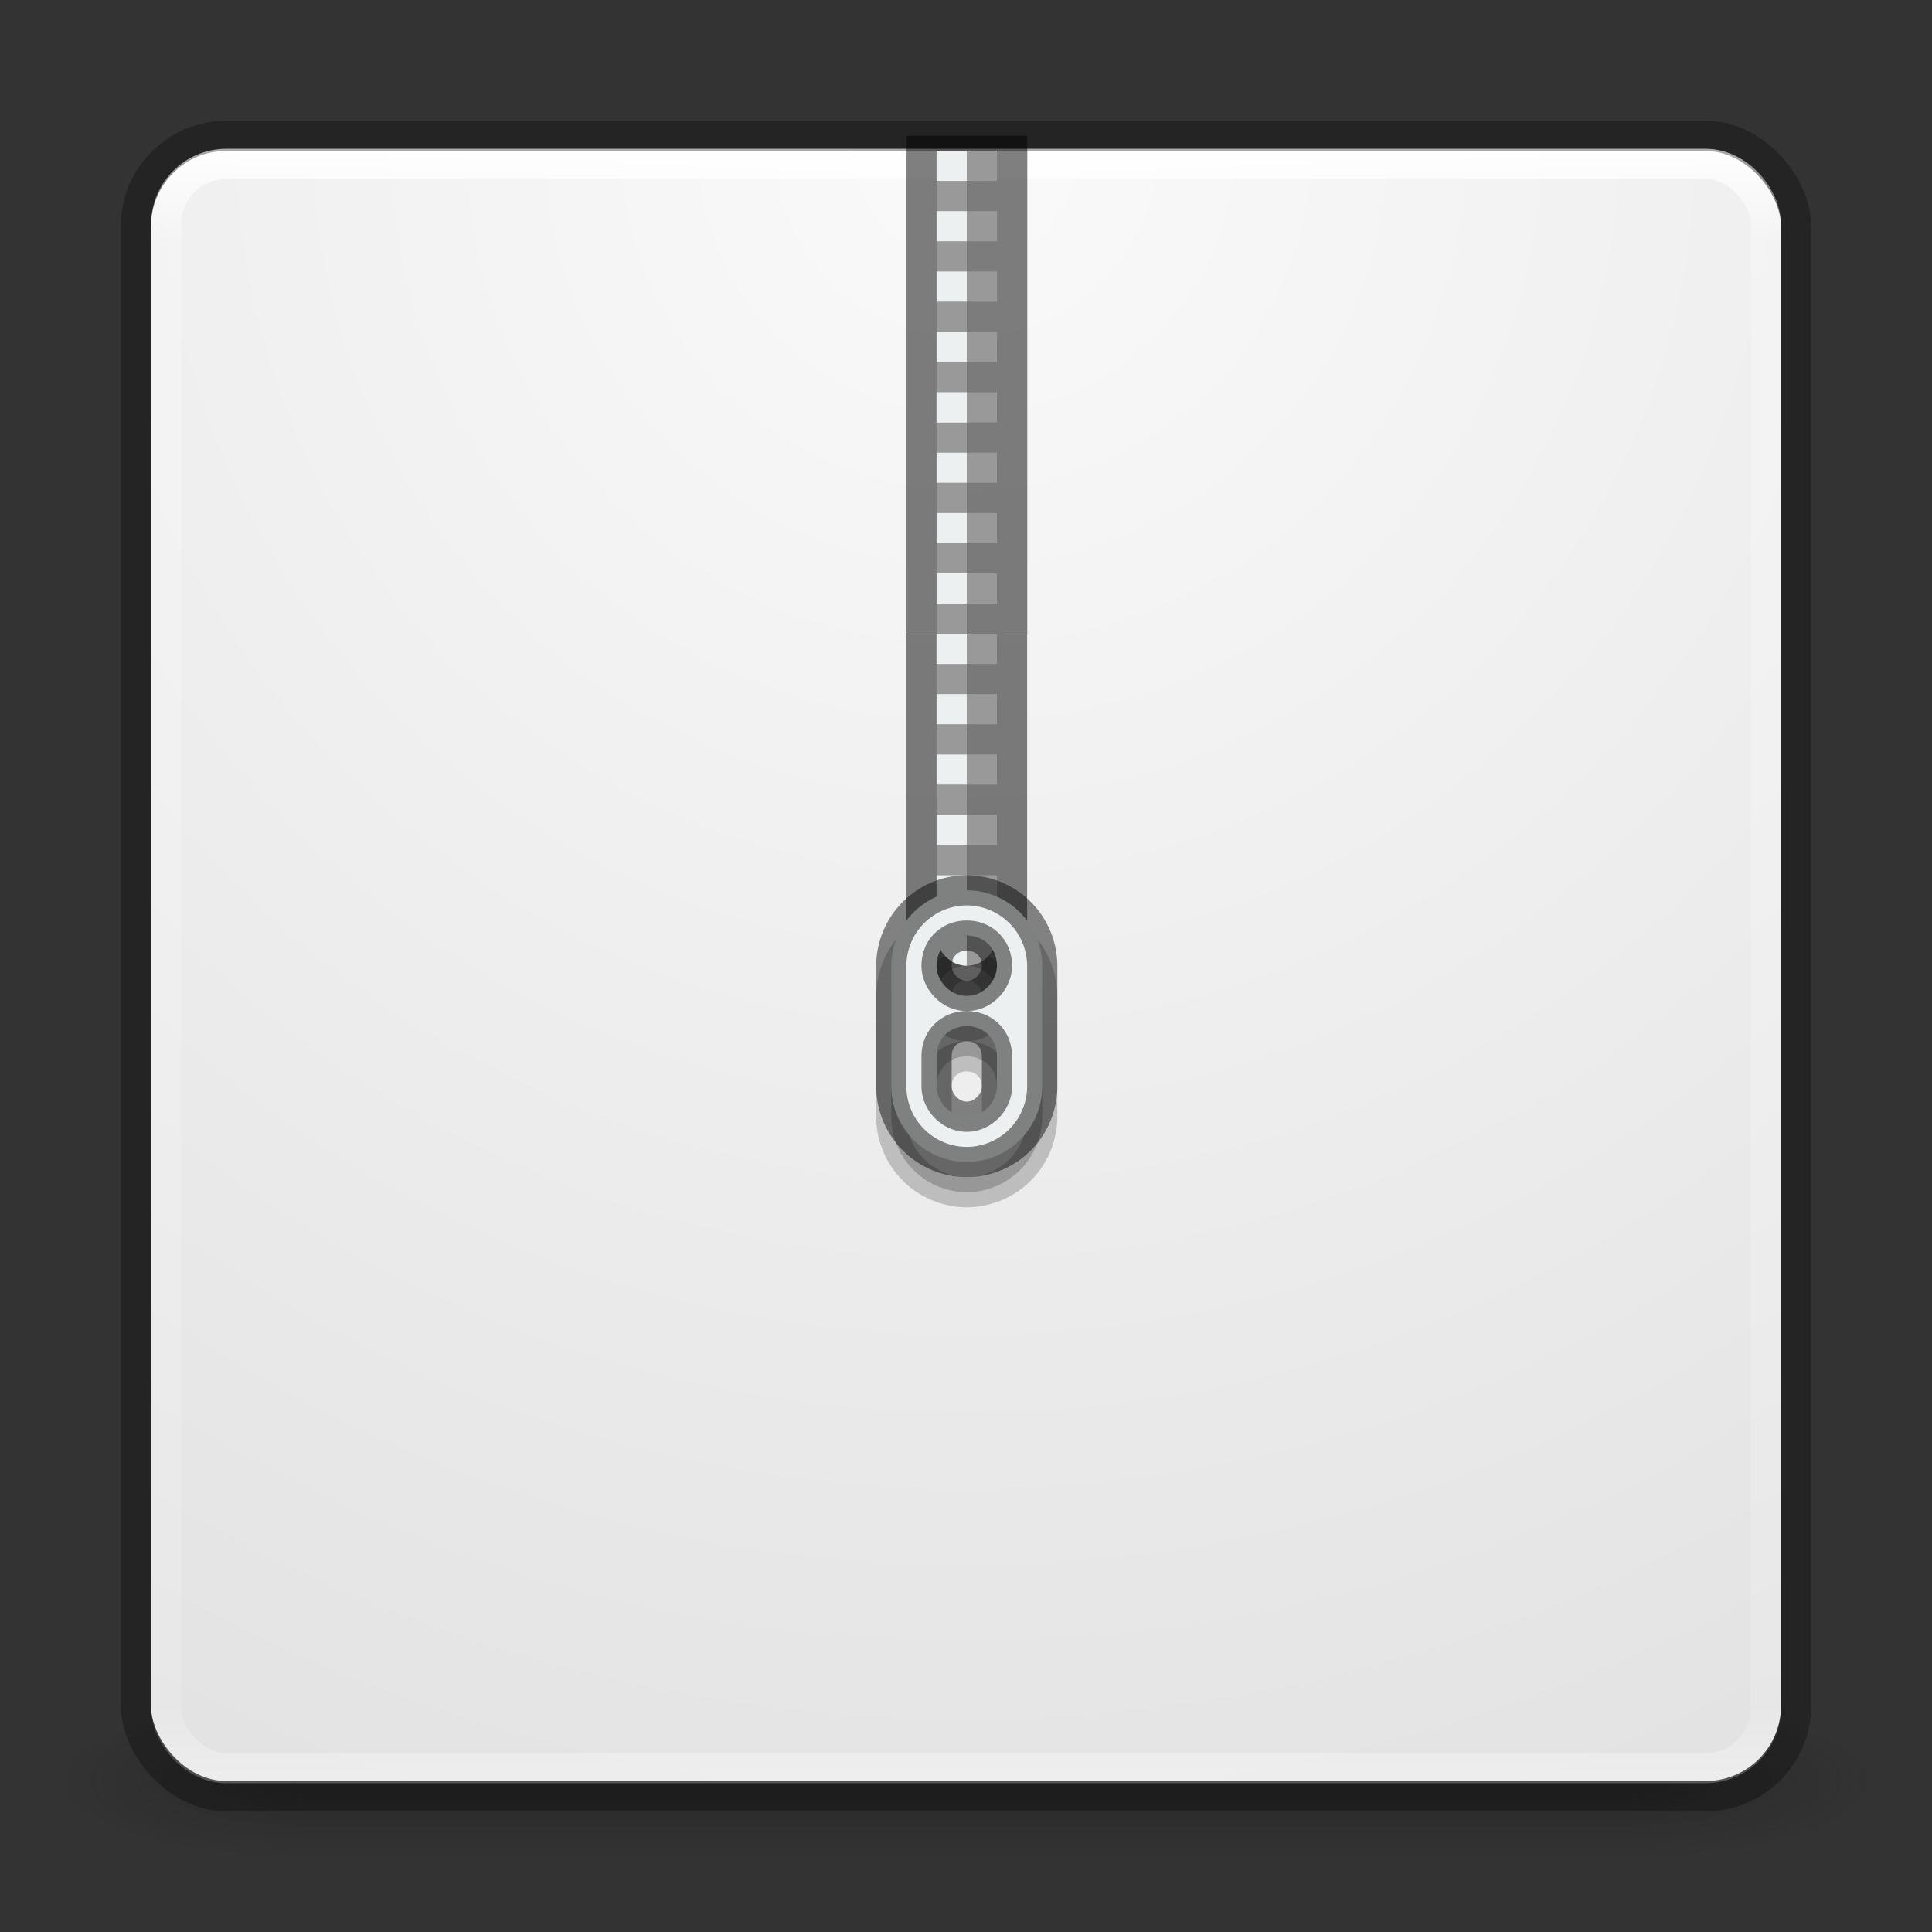 <svg xmlns="http://www.w3.org/2000/svg" xmlns:xlink="http://www.w3.org/1999/xlink" viewBox="0 0 64 64"><rect x="0" y="0" width="64" height="64" fill="#333333" stroke="none"/><defs><linearGradient id="d"><stop offset="0" stop-color="#fff"/><stop offset=".063" stop-color="#fff" stop-opacity=".235"/><stop offset=".951" stop-color="#fff" stop-opacity=".157"/><stop offset="1" stop-color="#fff" stop-opacity=".392"/></linearGradient><radialGradient cx="4.993" cy="43.5" r="2.5" fx="4.993" fy="43.5" id="f" xlink:href="#a" gradientUnits="userSpaceOnUse" gradientTransform="matrix(2.004 0 0 1.4 27.988 -17.4)"/><linearGradient id="a"><stop offset="0" stop-color="#181818"/><stop offset="1" stop-color="#181818" stop-opacity="0"/></linearGradient><radialGradient cx="4.993" cy="43.5" r="2.5" fx="4.993" fy="43.5" id="g" xlink:href="#b" gradientUnits="userSpaceOnUse" gradientTransform="matrix(2.004 0 0 1.4 -20.012 -104.4)"/><linearGradient id="b"><stop offset="0" stop-color="#181818"/><stop offset="1" stop-color="#181818" stop-opacity="0"/></linearGradient><linearGradient id="c"><stop offset="0" stop-color="#181818" stop-opacity="0"/><stop offset=".5" stop-color="#181818"/><stop offset="1" stop-color="#181818" stop-opacity="0"/></linearGradient><linearGradient x1="25.058" y1="47.028" x2="25.058" y2="39.999" id="h" xlink:href="#c" gradientUnits="userSpaceOnUse"/><linearGradient id="e"><stop offset="0" stop-color="#fafafa"/><stop offset="1" stop-color="#e1e1e1"/></linearGradient><linearGradient xlink:href="#d" id="j" gradientUnits="userSpaceOnUse" gradientTransform="matrix(1.432 0 0 1.436 -2.378 -2.47)" x1="24" y1="5" x2="24" y2="43"/><radialGradient xlink:href="#e" id="i" gradientUnits="userSpaceOnUse" gradientTransform="rotate(90 55.558 -13.528) scale(2.31)" cx="32" cy="4.342" fx="32" fy="4.342" r="27.5"/></defs><g opacity=".4"><path fill="url(#f)" d="M38 40h5v7h-5z" transform="matrix(1.579 0 0 .714 -5.895 27.93)"/><path transform="matrix(-1.579 0 0 -.714 -5.895 27.93)" fill="url(#g)" d="M-10-47h5v7h-5z"/><path fill="url(#h)" d="M10 40h28v7H10z" transform="matrix(1.579 0 0 .714 -5.895 27.93)"/></g><rect y="5" x="5" ry="2.5" rx="2.5" height="54" width="54" color="#000" fill="url(#i)" overflow="visible"/><rect y="5.429" x="5.5" ry="2" rx="2" height="53.142" width="53" fill="none" stroke="url(#j)" stroke-linecap="round" stroke-linejoin="round"/><rect y="4.5" x="4.5" ry="3" rx="3" height="55" width="55" opacity=".3" color="#000" fill="none" stroke="#000" overflow="visible"/><path d="M32.025 30.493a2.51 2.51 0 0 0-2.5 2.5v4a2.51 2.51 0 0 0 2.5 2.5 2.51 2.51 0 0 0 2.5-2.5v-4a2.51 2.51 0 0 0-2.5-2.5zm0 1.5c.552 0 1 .4 1 1 0 .5-.448 1-1 1s-1-.5-1-1c0-.6.448-1 1-1zm0 3c.552 0 1 .4 1 1v1c0 .5-.448 1-1 1s-1-.5-1-1v-1c0-.6.448-1 1-1z" opacity=".2" stroke="#000"/><path d="M30.025 20.993v10c0 1.1.895 2 2 2s2-.9 2-2v-10h-4z" opacity=".5"/><path d="M32.025 20.993v1h1v-1h-1zm0 1h-1v1h1v-1zm0 1v1h1v-1h-1zm0 1h-1v1h1v-1zm0 1v1h1v-1h-1zm0 1h-1v1h1v-1zm0 1v1h1v-1h-1zm0 1h-1v1h1v-1zm0 1v1h1v-1h-1zm0 1h-1v1h1v-1zm0 1v1c.552 0 1-.5 1-1h-1z" fill="#999"/><path d="M30.03 4.5V21h4V4.5h-4z" opacity=".5"/><path d="M32.025 12.993v1h1v-1zm0 1h-1v1h1zm0 1v1h1v-1zm0 1h-1v1h1zm0 1v1h1v-1zm0 1h-1v1h1zm0 1v1h1v-1zm0 1h-1v1h1z" fill="#999"/><path d="M31.025 21.993v-1h1v1zm0-2v-1h1v1zm0-2v-1h1v1zm0-2v-1h1v1zm0-2v-1h1v1z" fill="#ecf0f1"/><path d="M31.025 20.993v1h1v-1h-1zm0 2v1h1v-1h-1zm0 2v1h1v-1h-1zm0 2v1h1v-1h-1zm0 2v1h1v-1h-1zm0 2c0 .5.448 1 1 1v-1h-1z" fill="#ecf0f1"/><path d="M32.025 29.493a2.51 2.51 0 0 0-2.5 2.5v4a2.51 2.51 0 0 0 2.5 2.5 2.51 2.51 0 0 0 2.5-2.5v-4a2.51 2.51 0 0 0-2.5-2.5zm0 1.5c.552 0 1 .4 1 1 0 .5-.448 1-1 1s-1-.5-1-1c0-.6.448-1 1-1zm0 3c.552 0 1 .4 1 1v1c0 .5-.448 1-1 1s-1-.5-1-1v-1c0-.6.448-1 1-1z" fill="#ecf0f1" stroke="#000" stroke-opacity=".463"/><path d="M32.025 4.993v1h1v-1zm0 1h-1v1h1zm0 1v1h1v-1zm0 1h-1v1h1zm0 1v1h1v-1zm0 1h-1v1h1zm0 1v1h1v-1zm0 1h-1v1h1z" fill="#999"/><path d="M31.025 13.993v-1h1v1zm0-2v-1h1v1zm0-2v-1h1v1zm0-2v-1h1v1zm0-2v-1h1v1z" fill="#ecf0f1"/></svg>